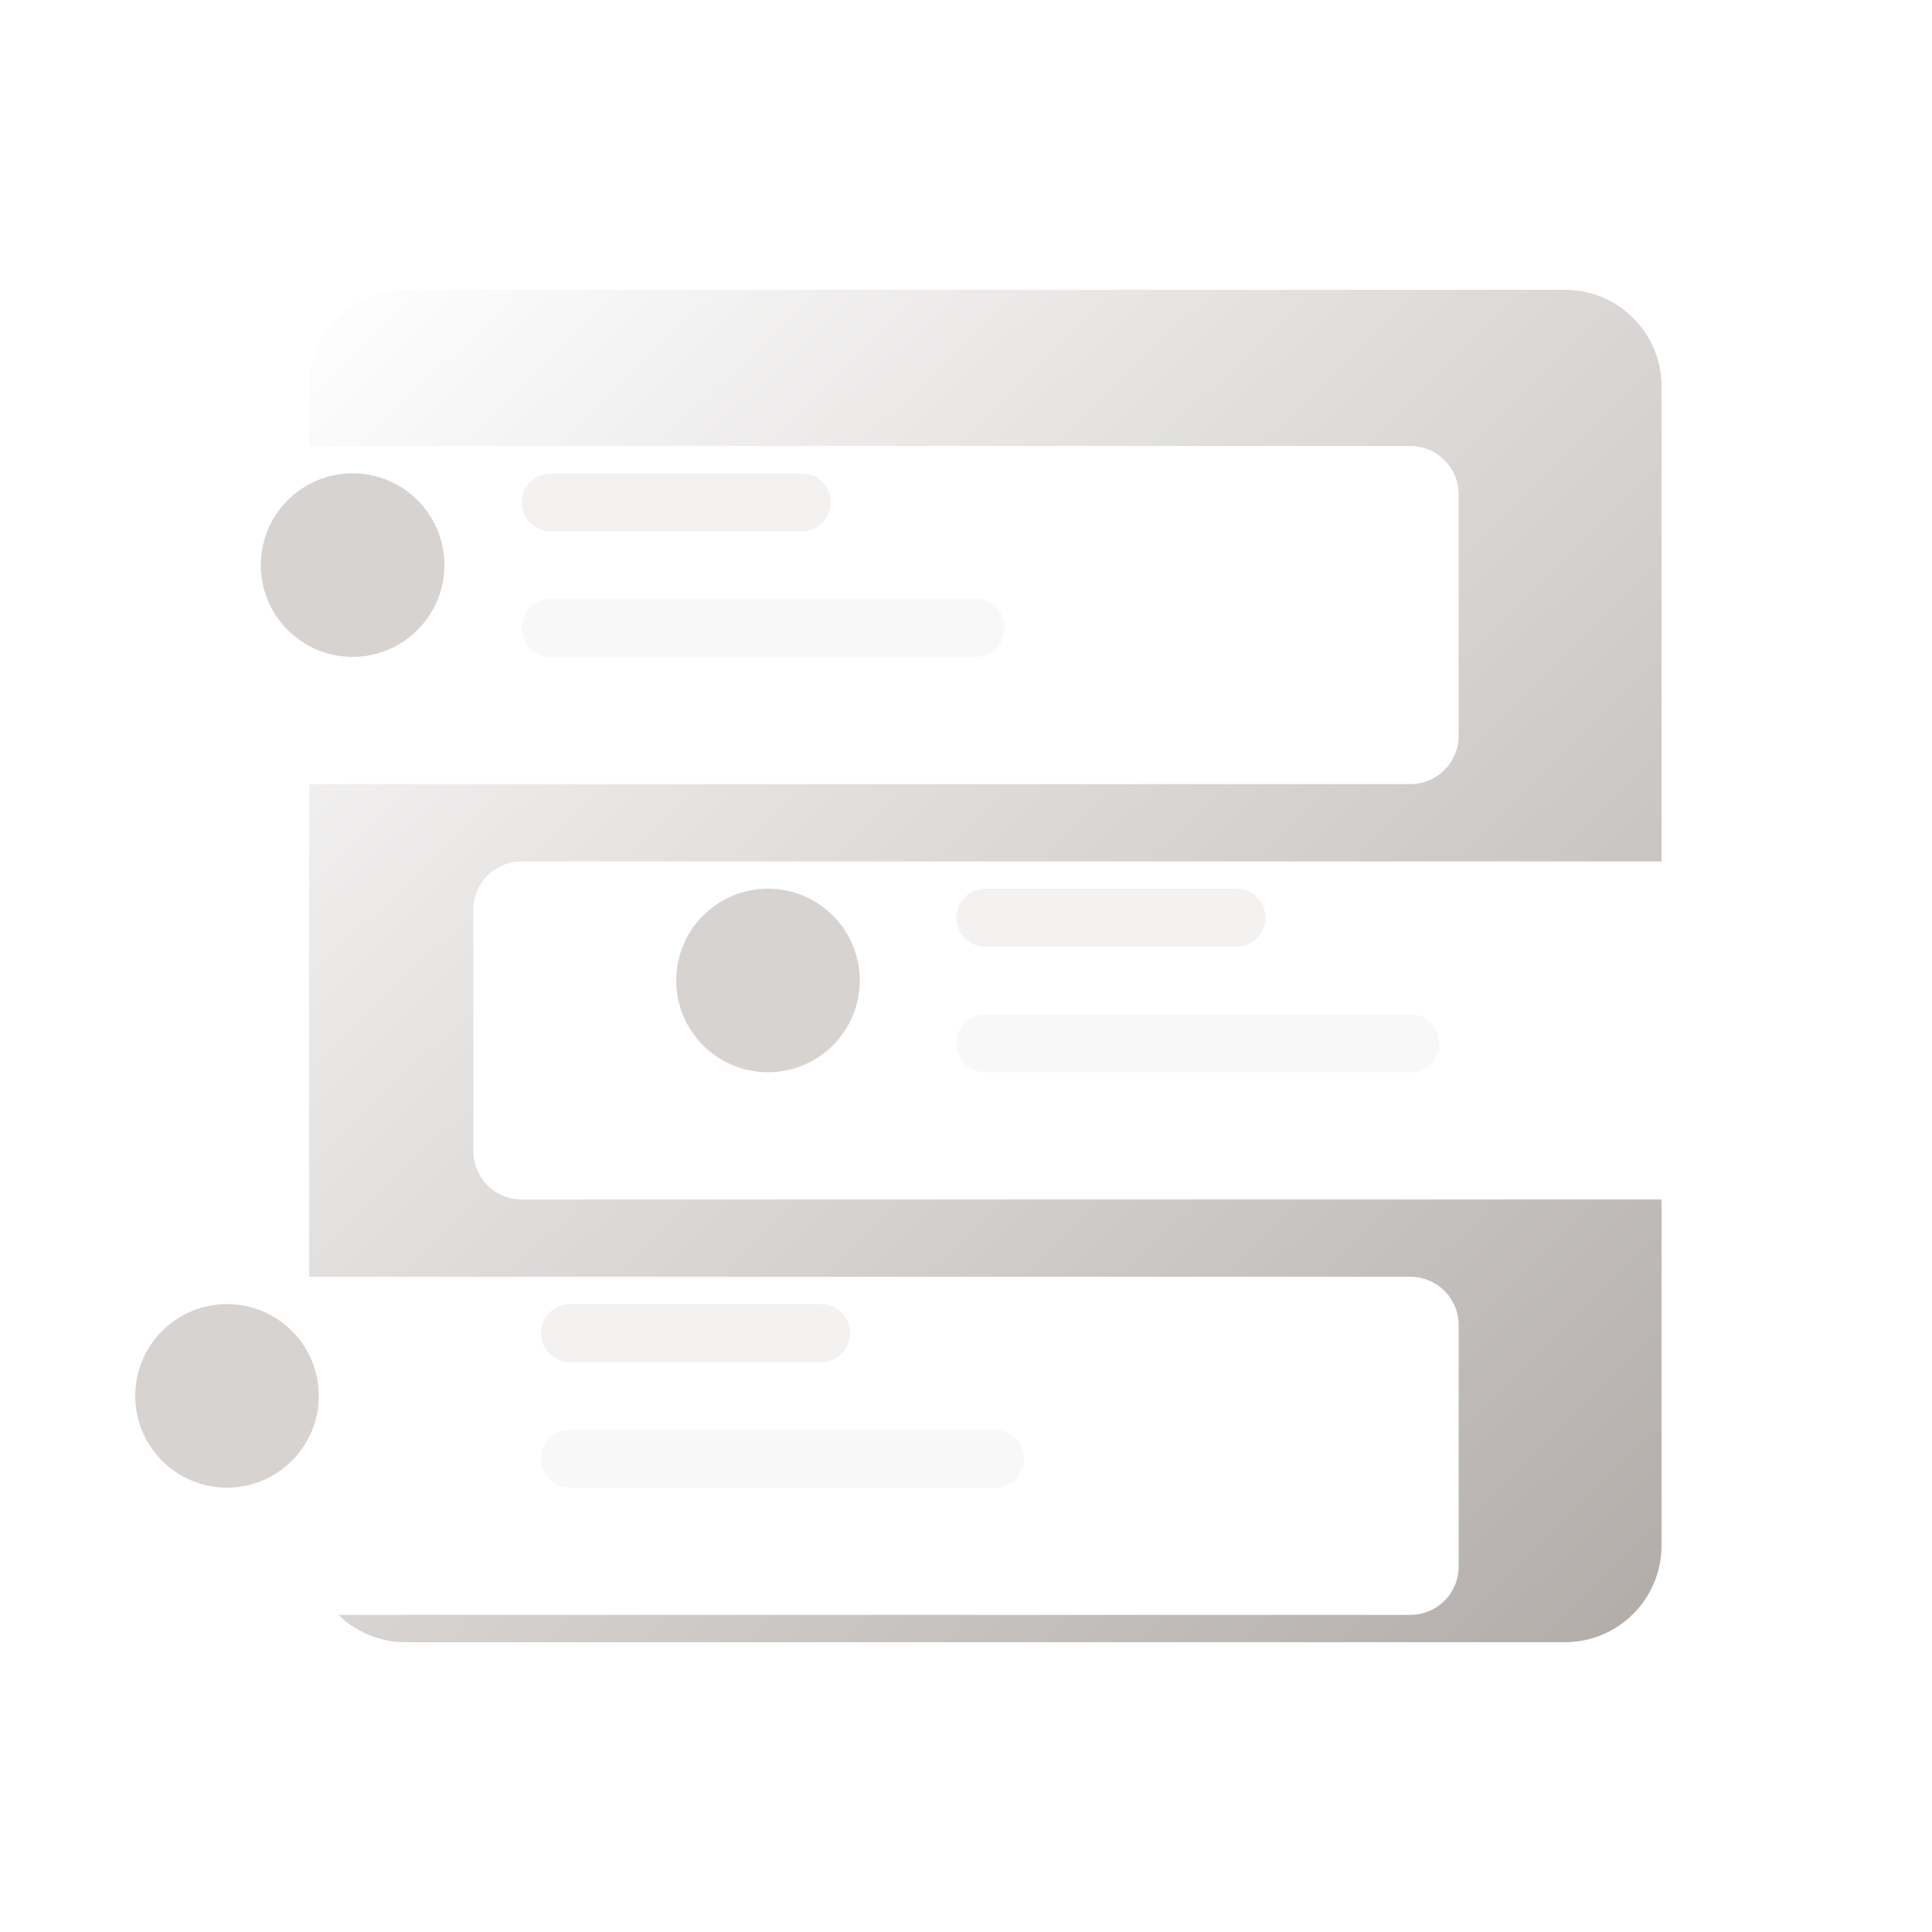 <svg width="116" height="116" viewBox="0 0 116 116" fill="none" xmlns="http://www.w3.org/2000/svg">
<g clip-path="url(#clip0_536_9480)">
<path d="M93.961 17.4H24.36C21.157 17.4 18.561 19.997 18.561 23.2V92.8C18.561 96.003 21.157 98.6 24.36 98.6H93.961C97.164 98.6 99.761 96.003 99.761 92.8V23.2C99.761 19.997 97.164 17.4 93.961 17.4Z" fill="url(#paint0_linear_536_9480)"/>
<g filter="url(#filter0_d_536_9480)">
<path d="M31.321 48.72H109.621C110.39 48.72 111.128 49.025 111.672 49.569C112.215 50.113 112.521 50.851 112.521 51.62V66.12C112.521 66.889 112.215 67.626 111.672 68.17C111.128 68.714 110.39 69.02 109.621 69.02H31.321C30.552 69.02 29.814 68.714 29.27 68.17C28.726 67.626 28.421 66.889 28.421 66.12V51.62C28.421 50.851 28.726 50.113 29.27 49.569C29.814 49.025 30.552 48.72 31.321 48.72V48.72Z" fill="white"/>
</g>
<path opacity="0.3" d="M74.241 53.36H59.161C58.2 53.36 57.421 54.139 57.421 55.1C57.421 56.061 58.2 56.84 59.161 56.84H74.241C75.202 56.84 75.981 56.061 75.981 55.1C75.981 54.139 75.202 53.36 74.241 53.36Z" fill="#D6D3D1"/>
<path opacity="0.15" d="M84.681 60.9H59.161C58.2 60.9 57.421 61.679 57.421 62.64C57.421 63.601 58.2 64.38 59.161 64.38H84.681C85.642 64.38 86.421 63.601 86.421 62.64C86.421 61.679 85.642 60.9 84.681 60.9Z" fill="#D6D3D1"/>
<path d="M46.111 64.38C49.154 64.38 51.621 61.913 51.621 58.87C51.621 55.827 49.154 53.36 46.111 53.36C43.068 53.36 40.601 55.827 40.601 58.87C40.601 61.913 43.068 64.38 46.111 64.38Z" fill="#D6D3D1"/>
<g filter="url(#filter1_d_536_9480)">
<path d="M6.38 73.66H84.68C85.45 73.66 86.187 73.965 86.731 74.509C87.275 75.053 87.581 75.79 87.581 76.56V91.06C87.581 91.829 87.275 92.566 86.731 93.11C86.187 93.654 85.45 93.96 84.68 93.96H6.38C5.611 93.96 4.874 93.654 4.33 93.11C3.786 92.566 3.48 91.829 3.48 91.06V76.56C3.48 75.79 3.786 75.053 4.33 74.509C4.874 73.965 5.611 73.66 6.38 73.66V73.66Z" fill="white"/>
</g>
<path opacity="0.3" d="M49.3 78.3H34.221C33.26 78.3 32.48 79.079 32.48 80.04C32.48 81.001 33.26 81.78 34.221 81.78H49.3C50.261 81.78 51.041 81.001 51.041 80.04C51.041 79.079 50.261 78.3 49.3 78.3Z" fill="#D6D3D1"/>
<path opacity="0.15" d="M59.74 85.84H34.221C33.26 85.84 32.48 86.619 32.48 87.58C32.48 88.541 33.26 89.32 34.221 89.32H59.74C60.701 89.32 61.48 88.541 61.48 87.58C61.48 86.619 60.701 85.84 59.74 85.84Z" fill="#D6D3D1"/>
<path d="M13.63 89.32C16.673 89.32 19.14 86.853 19.14 83.81C19.14 80.767 16.673 78.3 13.63 78.3C10.587 78.3 8.12 80.767 8.12 83.81C8.12 86.853 10.587 89.32 13.63 89.32Z" fill="#D6D3D1"/>
<g filter="url(#filter2_d_536_9480)">
<path d="M84.68 23.78H6.38C4.779 23.78 3.48 25.078 3.48 26.68V41.18C3.48 42.781 4.779 44.08 6.38 44.08H84.68C86.282 44.08 87.581 42.781 87.581 41.18V26.68C87.581 25.078 86.282 23.78 84.68 23.78Z" fill="white"/>
</g>
<path opacity="0.3" d="M48.14 28.42H33.06C32.099 28.42 31.32 29.199 31.32 30.16C31.32 31.121 32.099 31.9 33.06 31.9H48.14C49.101 31.9 49.88 31.121 49.88 30.16C49.88 29.199 49.101 28.42 48.14 28.42Z" fill="#D6D3D1"/>
<path opacity="0.15" d="M58.58 35.96H33.06C32.099 35.96 31.32 36.739 31.32 37.7C31.32 38.661 32.099 39.44 33.06 39.44H58.58C59.541 39.44 60.32 38.661 60.32 37.7C60.32 36.739 59.541 35.96 58.58 35.96Z" fill="#D6D3D1"/>
<path d="M21.17 39.44C24.213 39.44 26.68 36.973 26.68 33.93C26.68 30.887 24.213 28.42 21.17 28.42C18.127 28.42 15.66 30.887 15.66 33.93C15.66 36.973 18.127 39.44 21.17 39.44Z" fill="#D6D3D1"/>
</g>
<defs>
<filter id="filter0_d_536_9480" x="22.421" y="45.72" width="96.1" height="32.3" filterUnits="userSpaceOnUse" color-interpolation-filters="sRGB">
<feFlood flood-opacity="0" result="BackgroundImageFix"/>
<feColorMatrix in="SourceAlpha" type="matrix" values="0 0 0 0 0 0 0 0 0 0 0 0 0 0 0 0 0 0 127 0" result="hardAlpha"/>
<feOffset dy="3"/>
<feGaussianBlur stdDeviation="3"/>
<feColorMatrix type="matrix" values="0 0 0 0 0 0 0 0 0 0 0 0 0 0 0 0 0 0 0.161 0"/>
<feBlend mode="normal" in2="BackgroundImageFix" result="effect1_dropShadow_536_9480"/>
<feBlend mode="normal" in="SourceGraphic" in2="effect1_dropShadow_536_9480" result="shape"/>
</filter>
<filter id="filter1_d_536_9480" x="-2.52" y="70.66" width="96.1" height="32.3" filterUnits="userSpaceOnUse" color-interpolation-filters="sRGB">
<feFlood flood-opacity="0" result="BackgroundImageFix"/>
<feColorMatrix in="SourceAlpha" type="matrix" values="0 0 0 0 0 0 0 0 0 0 0 0 0 0 0 0 0 0 127 0" result="hardAlpha"/>
<feOffset dy="3"/>
<feGaussianBlur stdDeviation="3"/>
<feColorMatrix type="matrix" values="0 0 0 0 0 0 0 0 0 0 0 0 0 0 0 0 0 0 0.161 0"/>
<feBlend mode="normal" in2="BackgroundImageFix" result="effect1_dropShadow_536_9480"/>
<feBlend mode="normal" in="SourceGraphic" in2="effect1_dropShadow_536_9480" result="shape"/>
</filter>
<filter id="filter2_d_536_9480" x="-2.52" y="20.78" width="96.1" height="32.3" filterUnits="userSpaceOnUse" color-interpolation-filters="sRGB">
<feFlood flood-opacity="0" result="BackgroundImageFix"/>
<feColorMatrix in="SourceAlpha" type="matrix" values="0 0 0 0 0 0 0 0 0 0 0 0 0 0 0 0 0 0 127 0" result="hardAlpha"/>
<feOffset dy="3"/>
<feGaussianBlur stdDeviation="3"/>
<feColorMatrix type="matrix" values="0 0 0 0 0 0 0 0 0 0 0 0 0 0 0 0 0 0 0.161 0"/>
<feBlend mode="normal" in2="BackgroundImageFix" result="effect1_dropShadow_536_9480"/>
<feBlend mode="normal" in="SourceGraphic" in2="effect1_dropShadow_536_9480" result="shape"/>
</filter>
<linearGradient id="paint0_linear_536_9480" x1="107.881" y1="109.62" x2="18.561" y2="17.4" gradientUnits="userSpaceOnUse">
<stop stop-color="#A8A29E"/>
<stop offset="1" stop-color="white"/>
</linearGradient>
<clipPath id="clip0_536_9480">
<rect width="116" height="116" fill="white"/>
</clipPath>
</defs>
</svg>
